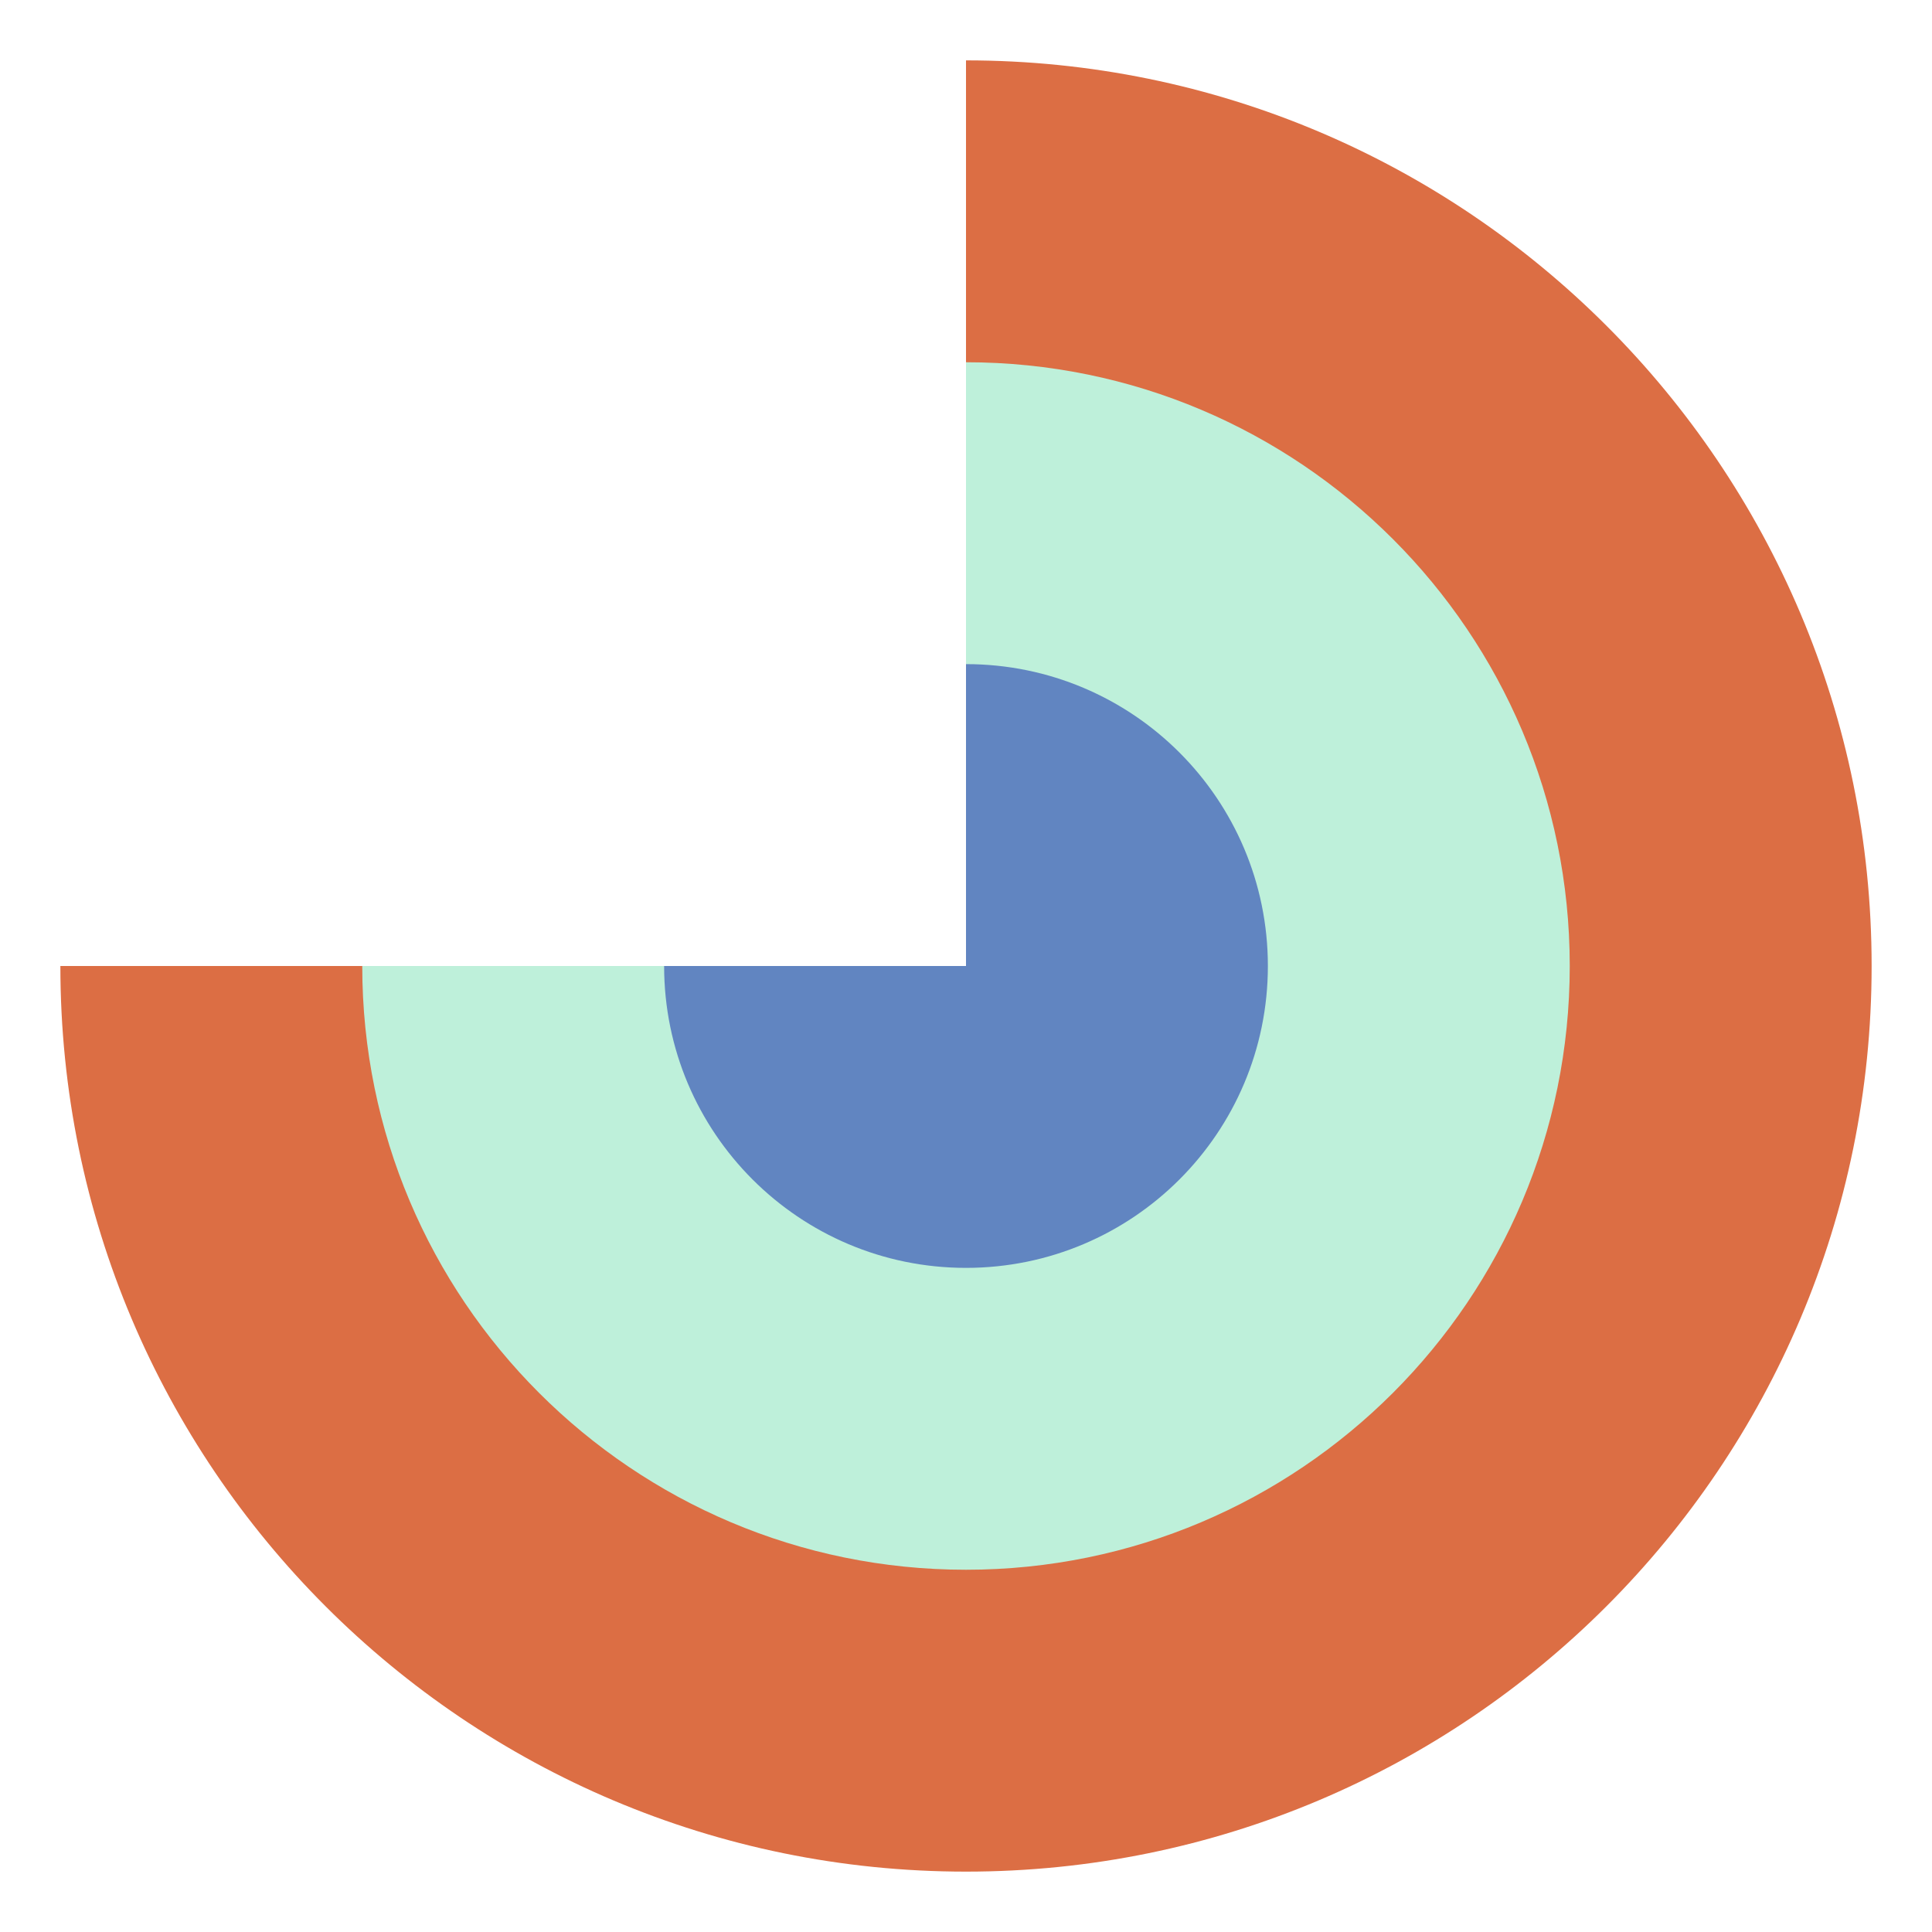 <?xml version="1.0" encoding="UTF-8"?>
<svg width="128px" height="128px" viewBox="0 0 128 128" version="1.1" xmlns="http://www.w3.org/2000/svg" xmlns:xlink="http://www.w3.org/1999/xlink">
    <!-- Generator: Sketch 52.6 (67491) - http://www.bohemiancoding.com/sketch -->
    <title>logo copy 5</title>
    <desc>Created with Sketch.</desc>
    <g id="logo-copy-5" stroke="none" stroke-width="1" fill="none" fill-rule="evenodd">
        <g id="Group" transform="translate(64, 64) rotate(-180) translate(-64, -64) translate(4, 4)">
            <path d="M120,60 L60,60 L60,120 C26.863,120 0,93.137 0,60 C0,26.863 26.863,0 60,0 C93.137,0 120,26.863 120,60 Z" id="Combined-Shape" fill="#DC6E44"></path>
            <path d="M100,60 L60,60 L60,100 C37.909,100 20,82.091 20,60 C20,37.909 37.909,20 60,20 C82.091,20 100,37.909 100,60 Z" id="Combined-Shape" fill="#BEF0DA"></path>
            <path d="M80,60 L60,60 L60,80 C48.954,80 40,71.046 40,60 C40,48.954 48.954,40 60,40 C71.046,40 80,48.954 80,60 Z" id="Combined-Shape" fill="#6185C1"></path>
        </g>
    </g>
</svg>